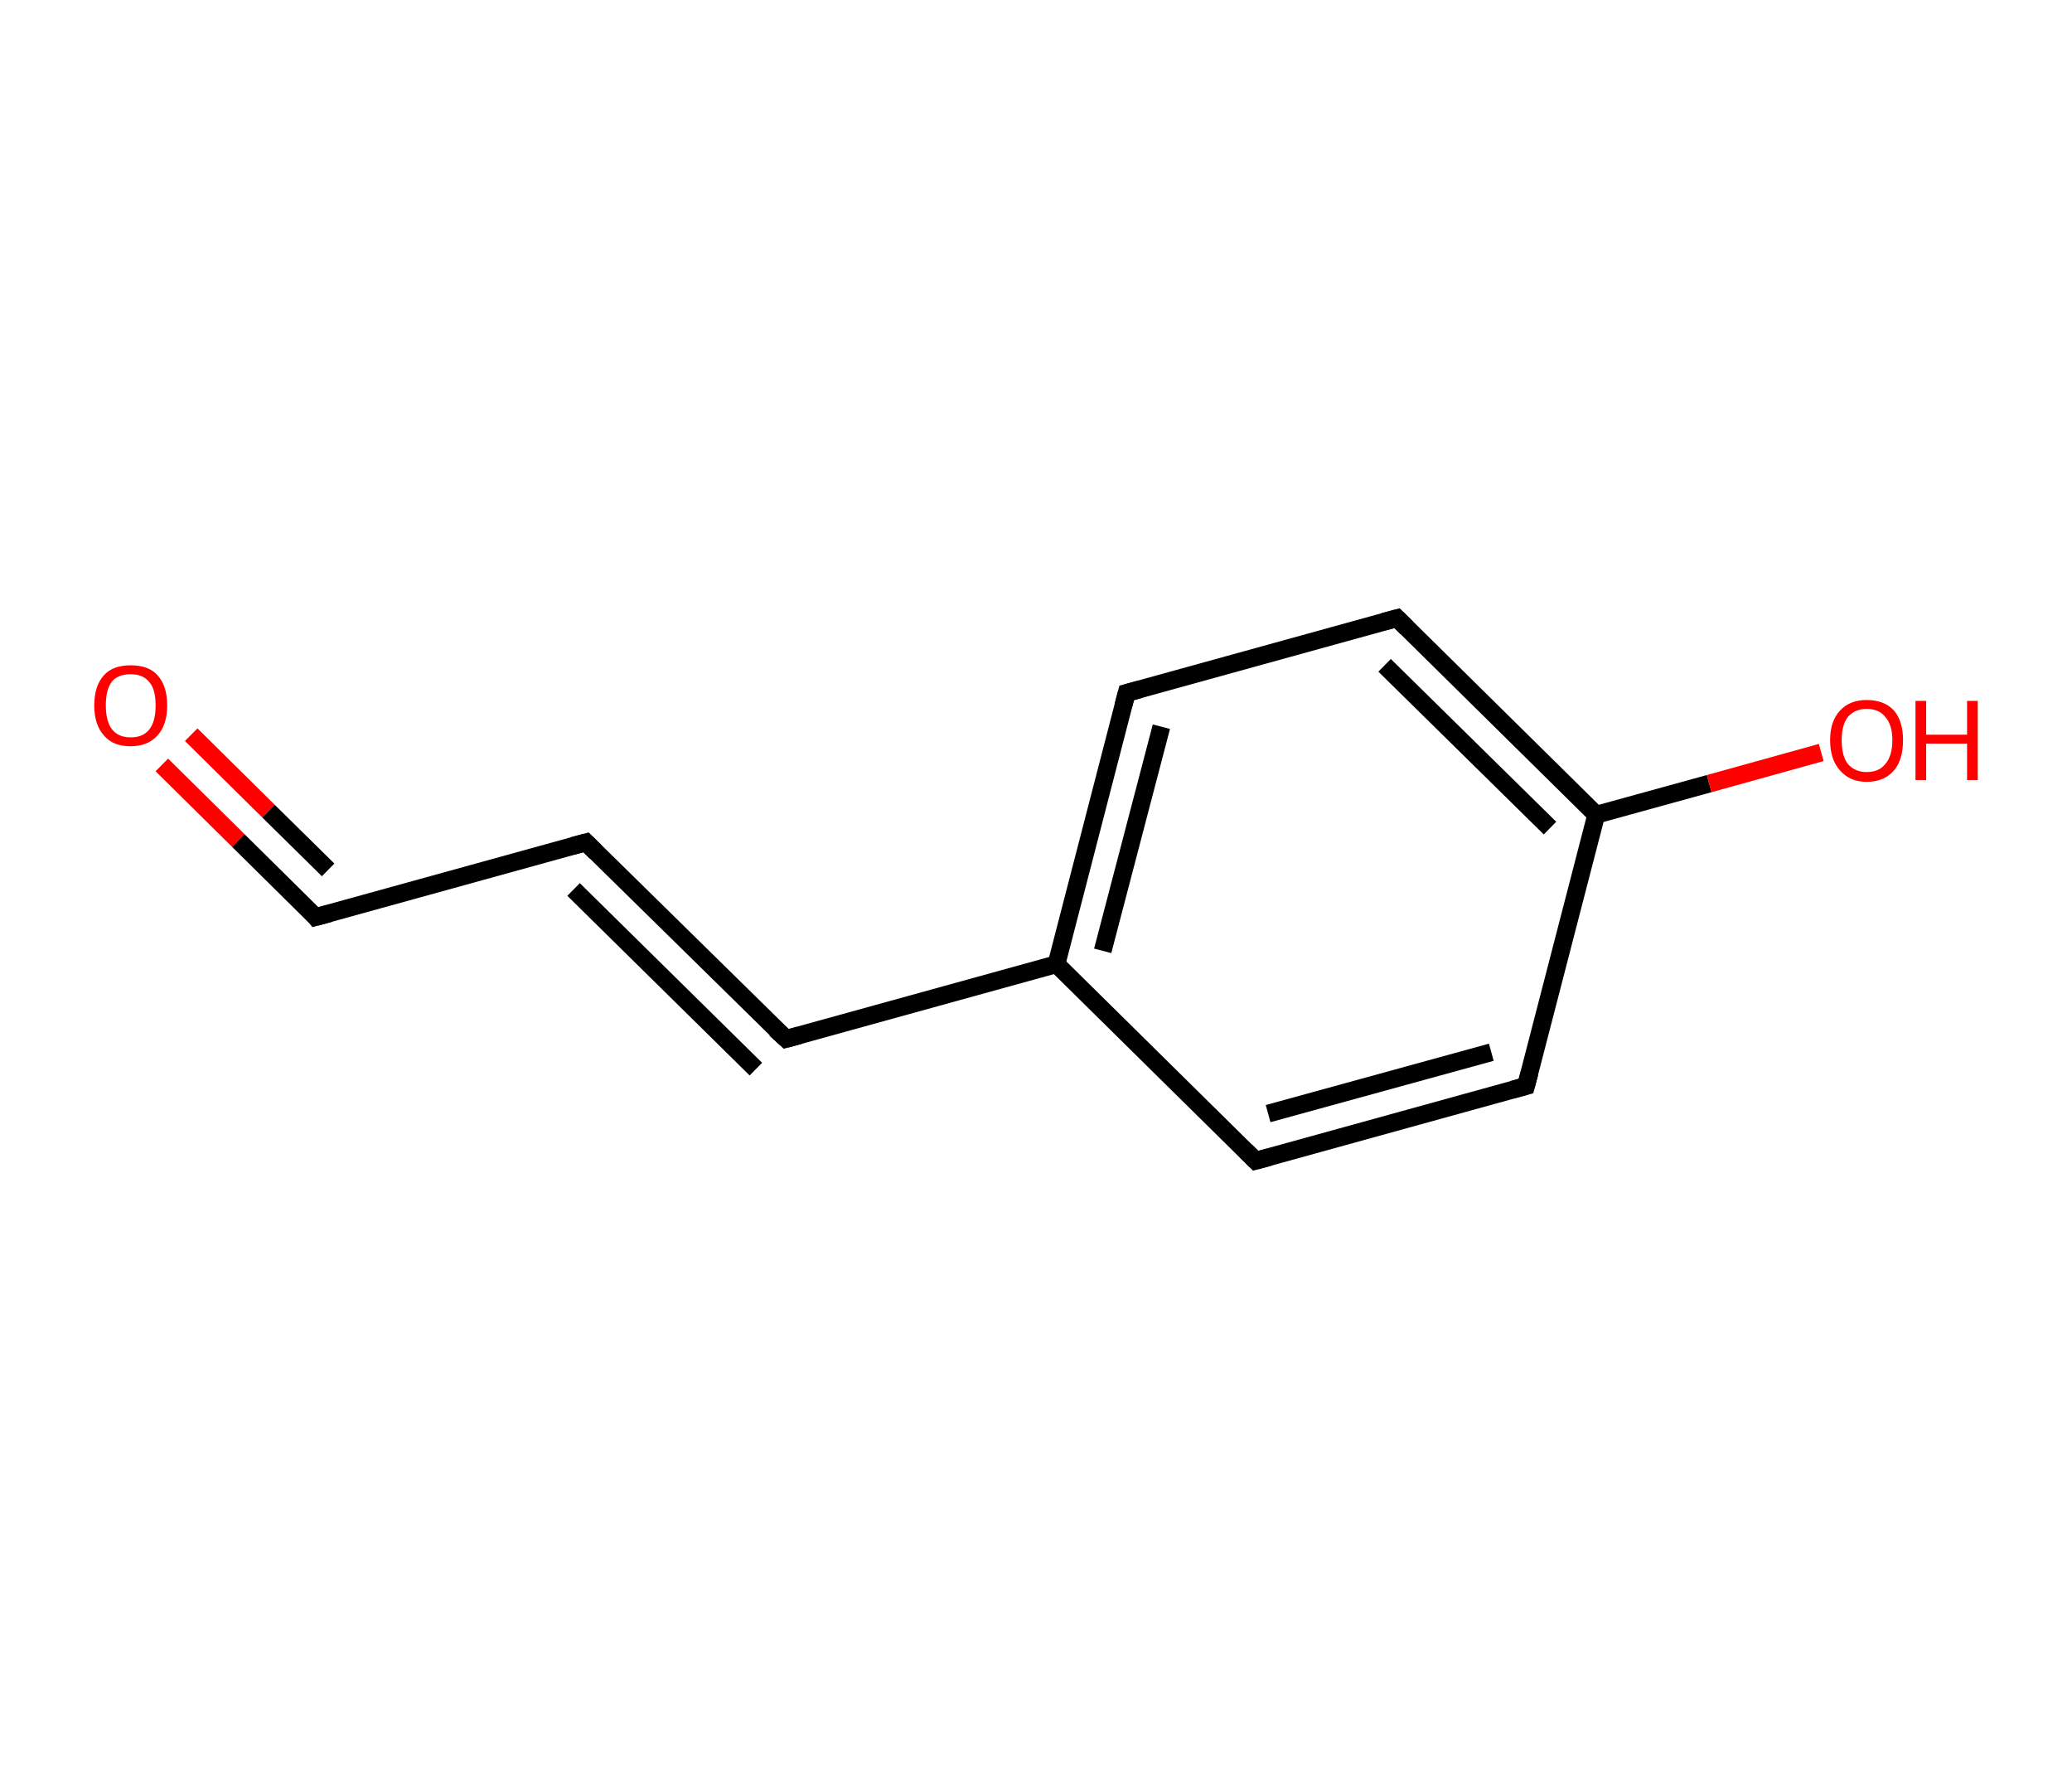 <?xml version='1.0' encoding='ASCII' standalone='yes'?>
<svg xmlns="http://www.w3.org/2000/svg" xmlns:rdkit="http://www.rdkit.org/xml" xmlns:xlink="http://www.w3.org/1999/xlink" version="1.1" baseProfile="full" xml:space="preserve" width="233px" height="200px" viewBox="0 0 233 200">
<!-- END OF HEADER -->
<rect style="opacity:1.0;fill:#FFFFFF;stroke:none" width="233.0" height="200.0" x="0.0" y="0.0"> </rect>
<path class="bond-0 atom-0 atom-1" d="M 18.2,86.0 L 26.8,94.5" style="fill:none;fill-rule:evenodd;stroke:#FF0000;stroke-width:2.0px;stroke-linecap:butt;stroke-linejoin:miter;stroke-opacity:1"/>
<path class="bond-0 atom-0 atom-1" d="M 26.8,94.5 L 35.5,103.1" style="fill:none;fill-rule:evenodd;stroke:#000000;stroke-width:2.0px;stroke-linecap:butt;stroke-linejoin:miter;stroke-opacity:1"/>
<path class="bond-0 atom-0 atom-1" d="M 21.5,82.6 L 30.2,91.2" style="fill:none;fill-rule:evenodd;stroke:#FF0000;stroke-width:2.0px;stroke-linecap:butt;stroke-linejoin:miter;stroke-opacity:1"/>
<path class="bond-0 atom-0 atom-1" d="M 30.2,91.2 L 36.9,97.8" style="fill:none;fill-rule:evenodd;stroke:#000000;stroke-width:2.0px;stroke-linecap:butt;stroke-linejoin:miter;stroke-opacity:1"/>
<path class="bond-1 atom-1 atom-2" d="M 35.5,103.1 L 65.9,94.7" style="fill:none;fill-rule:evenodd;stroke:#000000;stroke-width:2.0px;stroke-linecap:butt;stroke-linejoin:miter;stroke-opacity:1"/>
<path class="bond-2 atom-2 atom-3" d="M 65.9,94.7 L 88.4,116.8" style="fill:none;fill-rule:evenodd;stroke:#000000;stroke-width:2.0px;stroke-linecap:butt;stroke-linejoin:miter;stroke-opacity:1"/>
<path class="bond-2 atom-2 atom-3" d="M 64.5,100.0 L 85.0,120.2" style="fill:none;fill-rule:evenodd;stroke:#000000;stroke-width:2.0px;stroke-linecap:butt;stroke-linejoin:miter;stroke-opacity:1"/>
<path class="bond-3 atom-3 atom-4" d="M 88.4,116.8 L 118.8,108.4" style="fill:none;fill-rule:evenodd;stroke:#000000;stroke-width:2.0px;stroke-linecap:butt;stroke-linejoin:miter;stroke-opacity:1"/>
<path class="bond-4 atom-4 atom-5" d="M 118.8,108.4 L 126.7,77.9" style="fill:none;fill-rule:evenodd;stroke:#000000;stroke-width:2.0px;stroke-linecap:butt;stroke-linejoin:miter;stroke-opacity:1"/>
<path class="bond-4 atom-4 atom-5" d="M 124.0,106.9 L 130.6,81.7" style="fill:none;fill-rule:evenodd;stroke:#000000;stroke-width:2.0px;stroke-linecap:butt;stroke-linejoin:miter;stroke-opacity:1"/>
<path class="bond-5 atom-5 atom-6" d="M 126.7,77.9 L 157.1,69.5" style="fill:none;fill-rule:evenodd;stroke:#000000;stroke-width:2.0px;stroke-linecap:butt;stroke-linejoin:miter;stroke-opacity:1"/>
<path class="bond-6 atom-6 atom-7" d="M 157.1,69.5 L 179.5,91.6" style="fill:none;fill-rule:evenodd;stroke:#000000;stroke-width:2.0px;stroke-linecap:butt;stroke-linejoin:miter;stroke-opacity:1"/>
<path class="bond-6 atom-6 atom-7" d="M 155.7,74.8 L 174.3,93.1" style="fill:none;fill-rule:evenodd;stroke:#000000;stroke-width:2.0px;stroke-linecap:butt;stroke-linejoin:miter;stroke-opacity:1"/>
<path class="bond-7 atom-7 atom-8" d="M 179.5,91.6 L 192.2,88.1" style="fill:none;fill-rule:evenodd;stroke:#000000;stroke-width:2.0px;stroke-linecap:butt;stroke-linejoin:miter;stroke-opacity:1"/>
<path class="bond-7 atom-7 atom-8" d="M 192.2,88.1 L 204.8,84.6" style="fill:none;fill-rule:evenodd;stroke:#FF0000;stroke-width:2.0px;stroke-linecap:butt;stroke-linejoin:miter;stroke-opacity:1"/>
<path class="bond-8 atom-7 atom-9" d="M 179.5,91.6 L 171.6,122.1" style="fill:none;fill-rule:evenodd;stroke:#000000;stroke-width:2.0px;stroke-linecap:butt;stroke-linejoin:miter;stroke-opacity:1"/>
<path class="bond-9 atom-9 atom-10" d="M 171.6,122.1 L 141.2,130.5" style="fill:none;fill-rule:evenodd;stroke:#000000;stroke-width:2.0px;stroke-linecap:butt;stroke-linejoin:miter;stroke-opacity:1"/>
<path class="bond-9 atom-9 atom-10" d="M 167.7,118.3 L 142.6,125.2" style="fill:none;fill-rule:evenodd;stroke:#000000;stroke-width:2.0px;stroke-linecap:butt;stroke-linejoin:miter;stroke-opacity:1"/>
<path class="bond-10 atom-10 atom-4" d="M 141.2,130.5 L 118.8,108.4" style="fill:none;fill-rule:evenodd;stroke:#000000;stroke-width:2.0px;stroke-linecap:butt;stroke-linejoin:miter;stroke-opacity:1"/>
<path d="M 35.1,102.6 L 35.5,103.1 L 37.0,102.7" style="fill:none;stroke:#000000;stroke-width:2.0px;stroke-linecap:butt;stroke-linejoin:miter;stroke-opacity:1;"/>
<path d="M 64.4,95.1 L 65.9,94.7 L 67.0,95.8" style="fill:none;stroke:#000000;stroke-width:2.0px;stroke-linecap:butt;stroke-linejoin:miter;stroke-opacity:1;"/>
<path d="M 87.2,115.7 L 88.4,116.8 L 89.9,116.4" style="fill:none;stroke:#000000;stroke-width:2.0px;stroke-linecap:butt;stroke-linejoin:miter;stroke-opacity:1;"/>
<path d="M 126.3,79.4 L 126.7,77.9 L 128.2,77.5" style="fill:none;stroke:#000000;stroke-width:2.0px;stroke-linecap:butt;stroke-linejoin:miter;stroke-opacity:1;"/>
<path d="M 155.6,69.9 L 157.1,69.5 L 158.2,70.6" style="fill:none;stroke:#000000;stroke-width:2.0px;stroke-linecap:butt;stroke-linejoin:miter;stroke-opacity:1;"/>
<path d="M 172.0,120.6 L 171.6,122.1 L 170.1,122.5" style="fill:none;stroke:#000000;stroke-width:2.0px;stroke-linecap:butt;stroke-linejoin:miter;stroke-opacity:1;"/>
<path d="M 142.7,130.1 L 141.2,130.5 L 140.1,129.4" style="fill:none;stroke:#000000;stroke-width:2.0px;stroke-linecap:butt;stroke-linejoin:miter;stroke-opacity:1;"/>
<path class="atom-0" d="M 10.6 79.3 Q 10.6 77.1, 11.7 75.9 Q 12.7 74.8, 14.7 74.8 Q 16.7 74.8, 17.7 75.9 Q 18.8 77.1, 18.8 79.3 Q 18.8 81.5, 17.7 82.7 Q 16.6 83.9, 14.7 83.9 Q 12.7 83.9, 11.7 82.7 Q 10.6 81.5, 10.6 79.3 M 14.7 82.9 Q 16.1 82.9, 16.8 82.0 Q 17.5 81.1, 17.5 79.3 Q 17.5 77.5, 16.8 76.7 Q 16.1 75.8, 14.7 75.8 Q 13.3 75.8, 12.6 76.6 Q 11.9 77.5, 11.9 79.3 Q 11.9 81.1, 12.6 82.0 Q 13.3 82.9, 14.7 82.9 " fill="#FF0000"/>
<path class="atom-8" d="M 205.8 83.2 Q 205.8 81.1, 206.9 79.9 Q 208.0 78.7, 209.9 78.7 Q 211.9 78.7, 213.0 79.9 Q 214.0 81.1, 214.0 83.2 Q 214.0 85.4, 213.0 86.6 Q 211.9 87.9, 209.9 87.9 Q 208.0 87.9, 206.9 86.6 Q 205.8 85.4, 205.8 83.2 M 209.9 86.8 Q 211.3 86.8, 212.0 85.9 Q 212.8 85.0, 212.8 83.2 Q 212.8 81.5, 212.0 80.6 Q 211.3 79.7, 209.9 79.7 Q 208.6 79.7, 207.8 80.6 Q 207.1 81.5, 207.1 83.2 Q 207.1 85.0, 207.8 85.9 Q 208.6 86.8, 209.9 86.8 " fill="#FF0000"/>
<path class="atom-8" d="M 215.4 78.8 L 216.6 78.8 L 216.6 82.6 L 221.2 82.6 L 221.2 78.8 L 222.4 78.8 L 222.4 87.7 L 221.2 87.7 L 221.2 83.6 L 216.6 83.6 L 216.6 87.7 L 215.4 87.7 L 215.4 78.8 " fill="#FF0000"/>
</svg>
